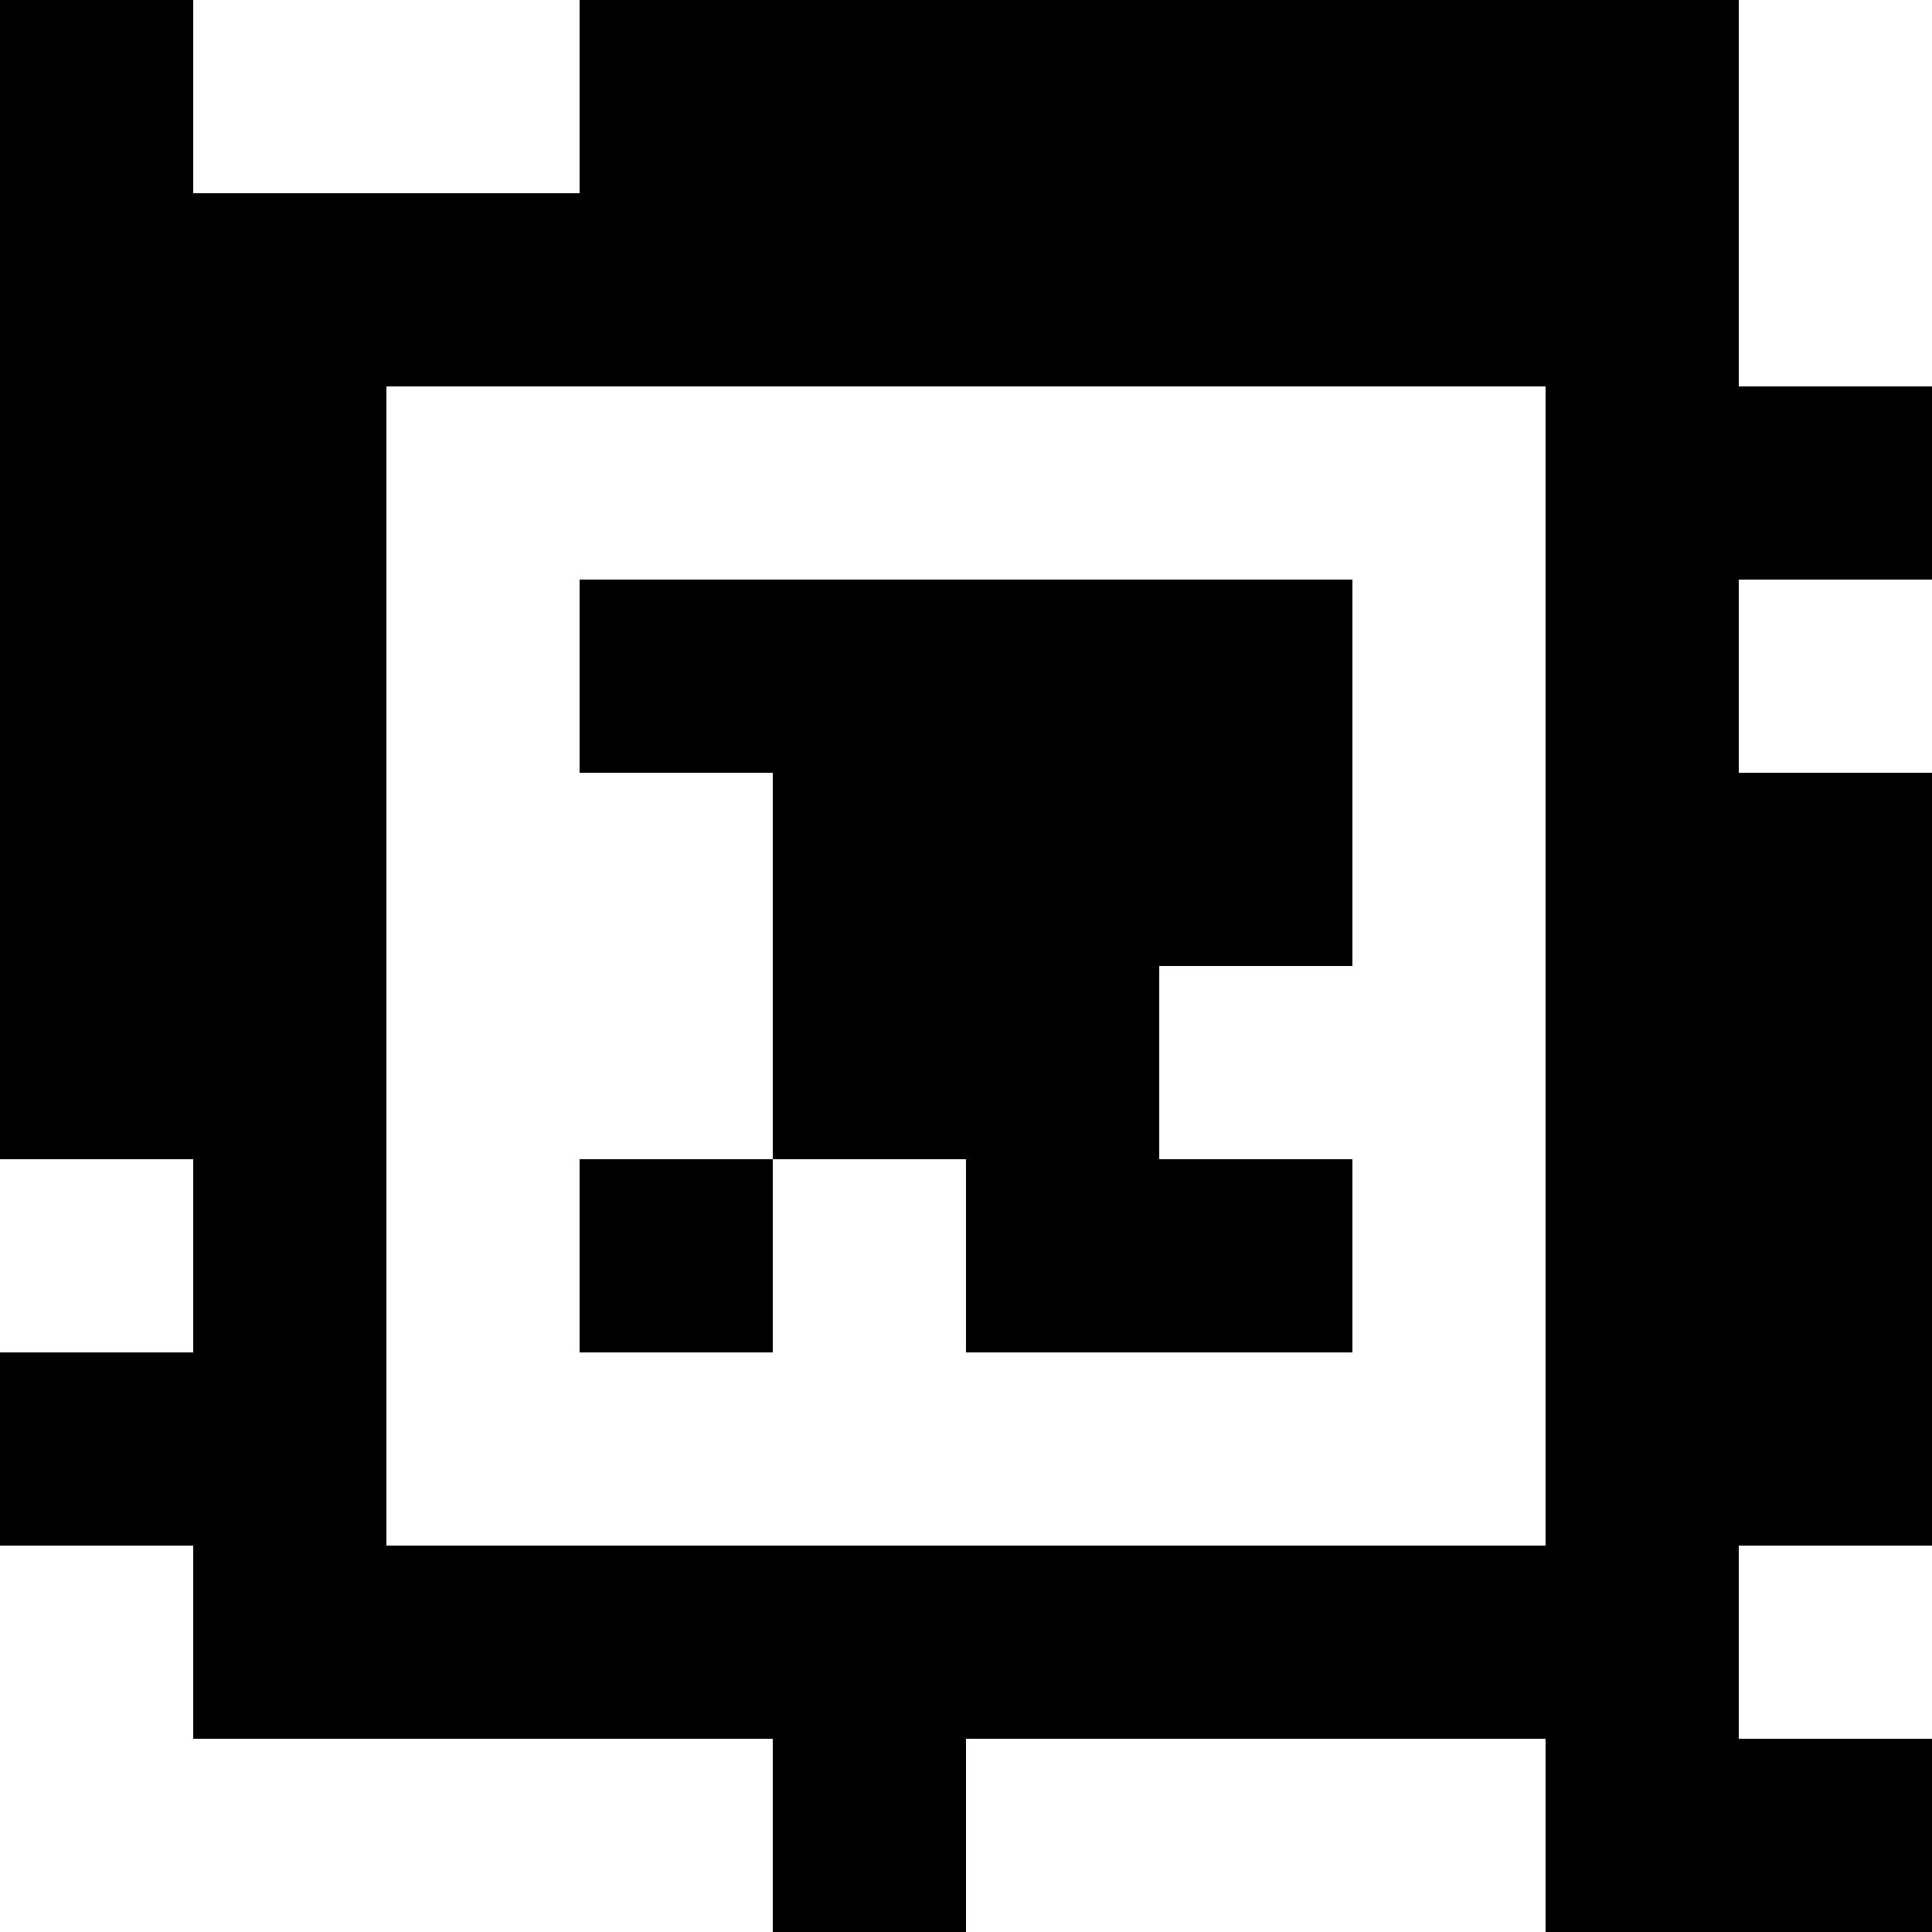<?xml version="1.0" standalone="yes"?>
<svg xmlns="http://www.w3.org/2000/svg" width="100" height="100">
<rect width="100%" height="100%" fill="#808080" stroke="none"/>
<path style="fill:#000000; stroke:none;" d="M0 0L0 60L10 60L10 70L0 70L0 80L10 80L10 90L40 90L40 100L50 100L50 90L80 90L80 100L100 100L100 90L90 90L90 80L100 80L100 40L90 40L90 30L100 30L100 20L90 20L90 0L30 0L30 10L10 10L10 0L0 0z"/>
<path style="fill:#ffffff; stroke:none;" d="M10 0L10 10L30 10L30 0L10 0M90 0L90 20L100 20L100 0L90 0M20 20L20 80L80 80L80 20L20 20z"/>
<path style="fill:#000000; stroke:none;" d="M30 30L30 40L40 40L40 60L30 60L30 70L40 70L40 60L50 60L50 70L70 70L70 60L60 60L60 50L70 50L70 30L30 30z"/>
<path style="fill:#ffffff; stroke:none;" d="M90 30L90 40L100 40L100 30L90 30M0 60L0 70L10 70L10 60L0 60M0 80L0 100L40 100L40 90L10 90L10 80L0 80M90 80L90 90L100 90L100 80L90 80M50 90L50 100L80 100L80 90L50 90z"/>
</svg>
